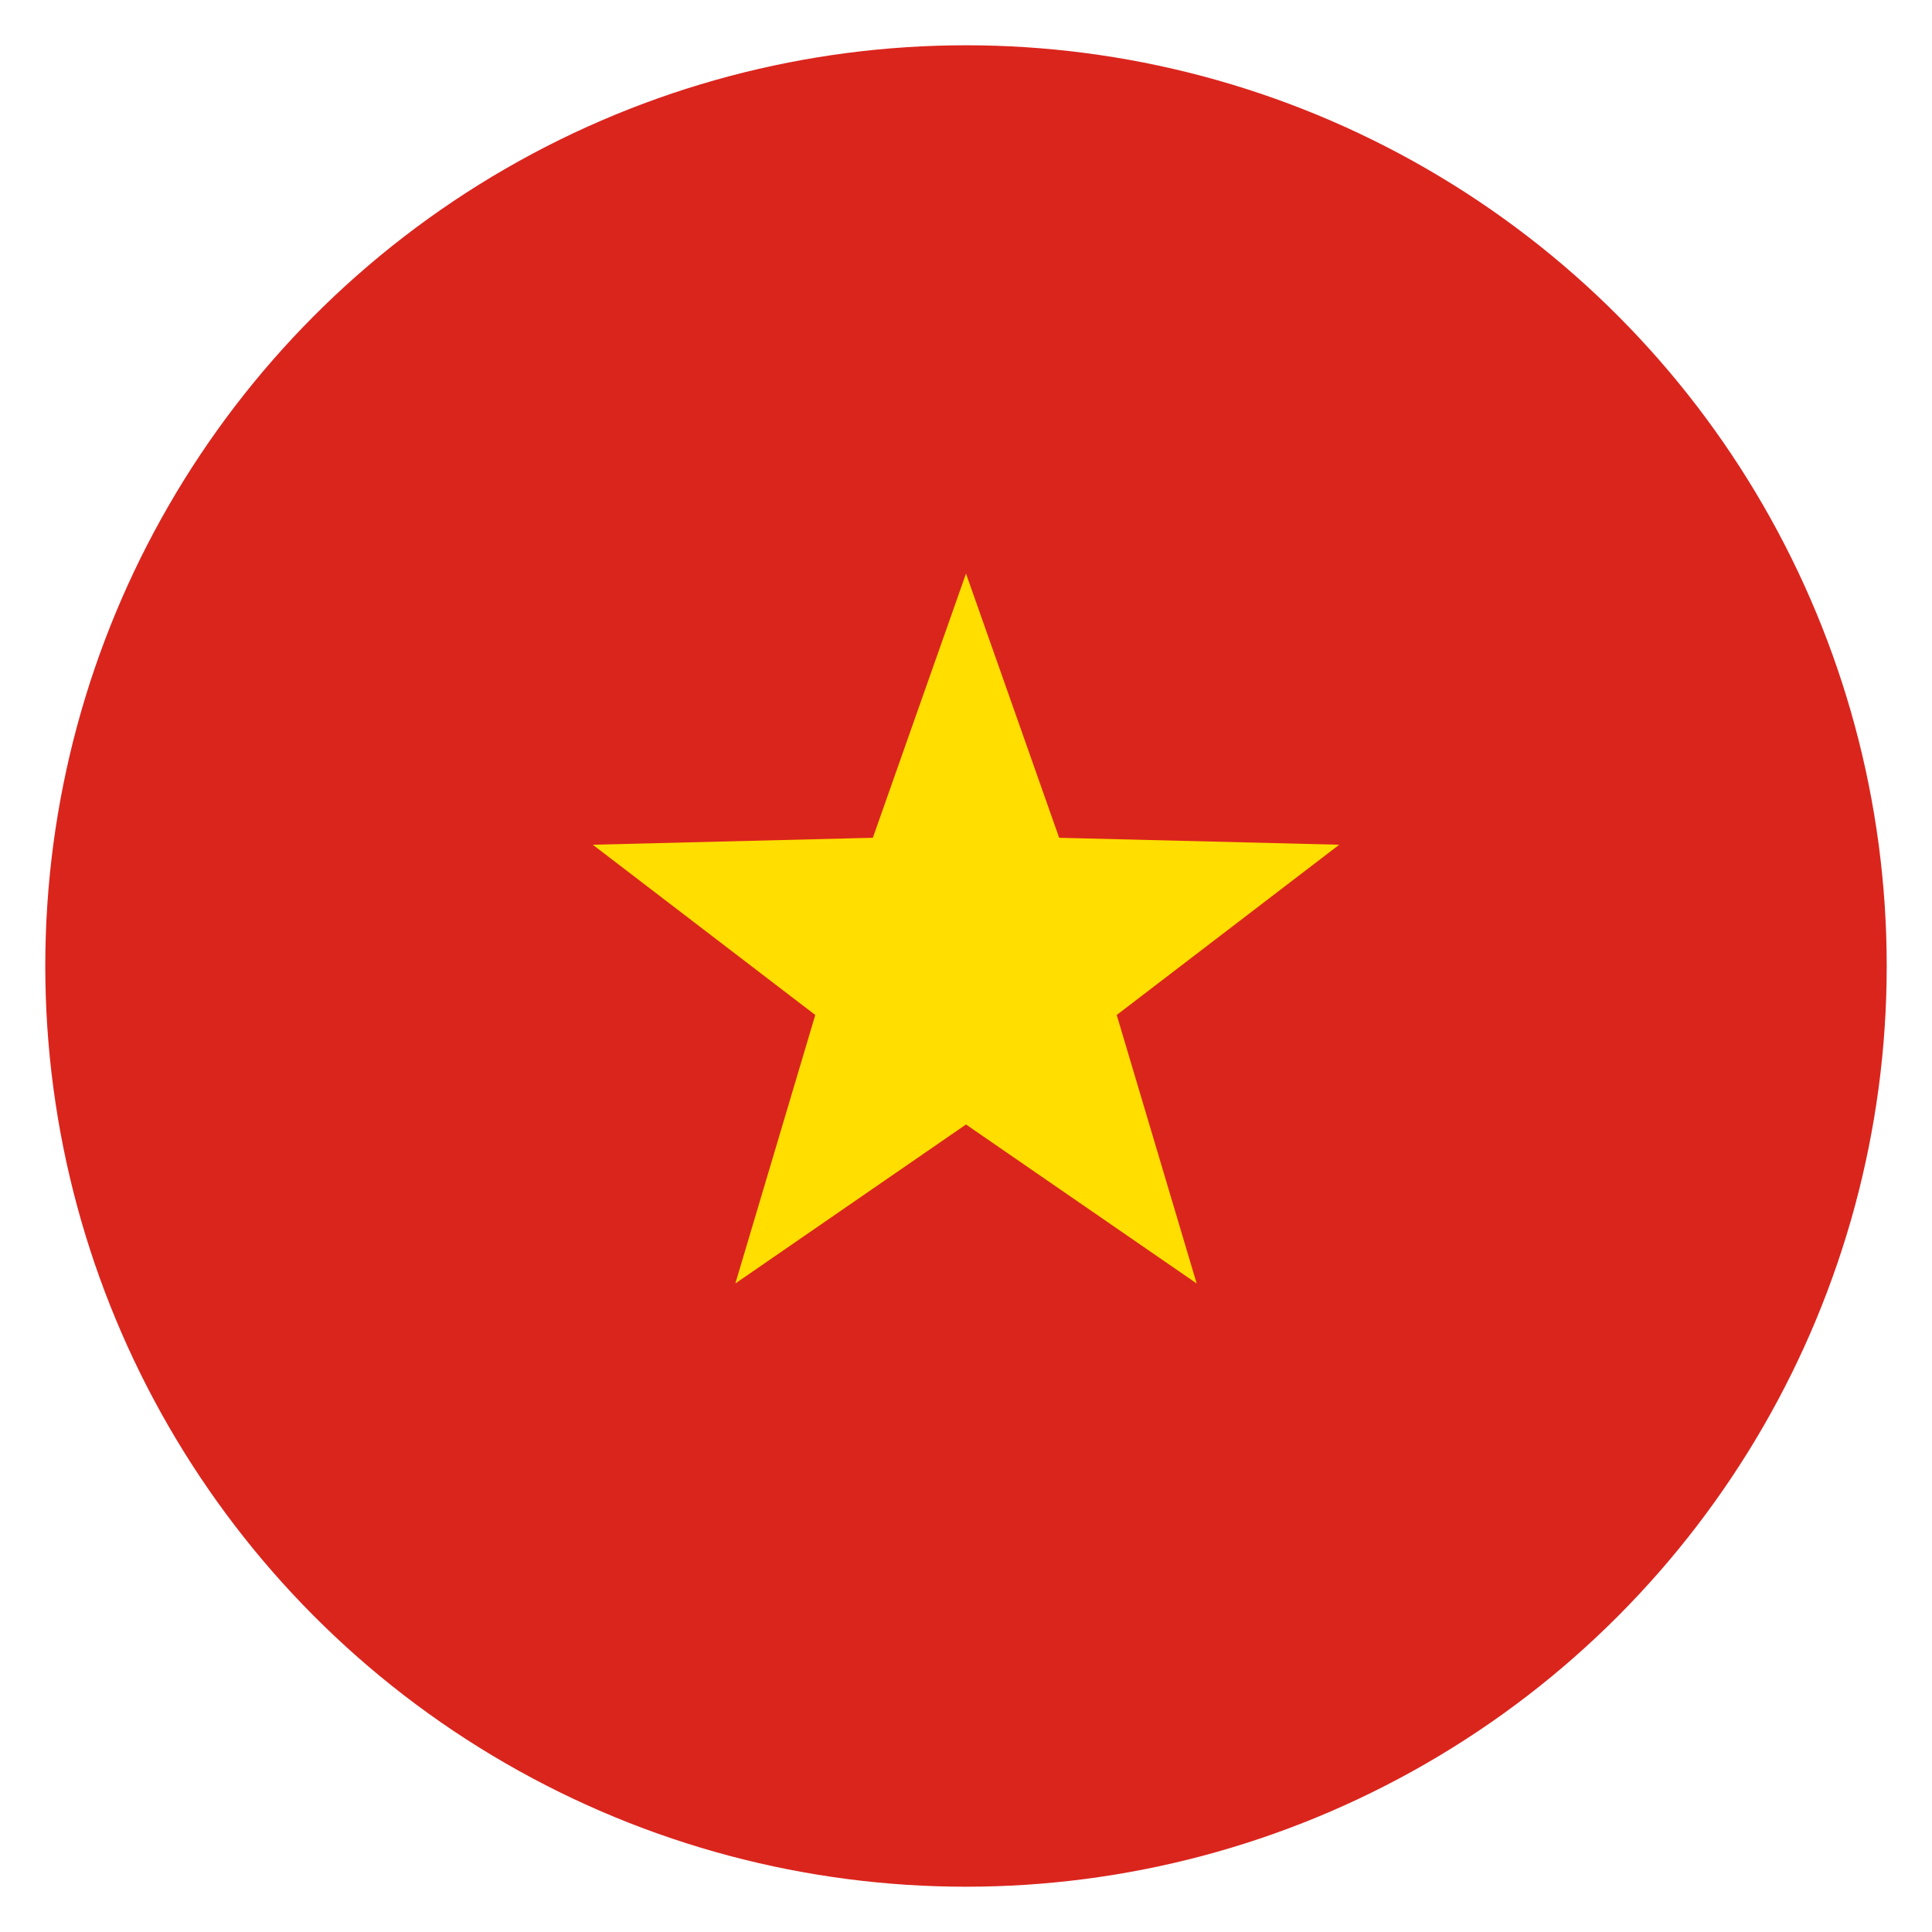 <?xml version="1.0" encoding="UTF-8"?>
<svg xmlns="http://www.w3.org/2000/svg" viewBox="0 0 128 128" width="128" height="128"><circle cx="64.0" cy="64.0" r="61" fill="#da251d"/><polygon points="64.000,38.000 70.172,55.505 88.727,55.966 73.986,67.245 79.282,85.034 64.000,74.500 48.718,85.034 54.014,67.245 39.273,55.966 57.828,55.505" fill="#ffde00"/>
</svg>